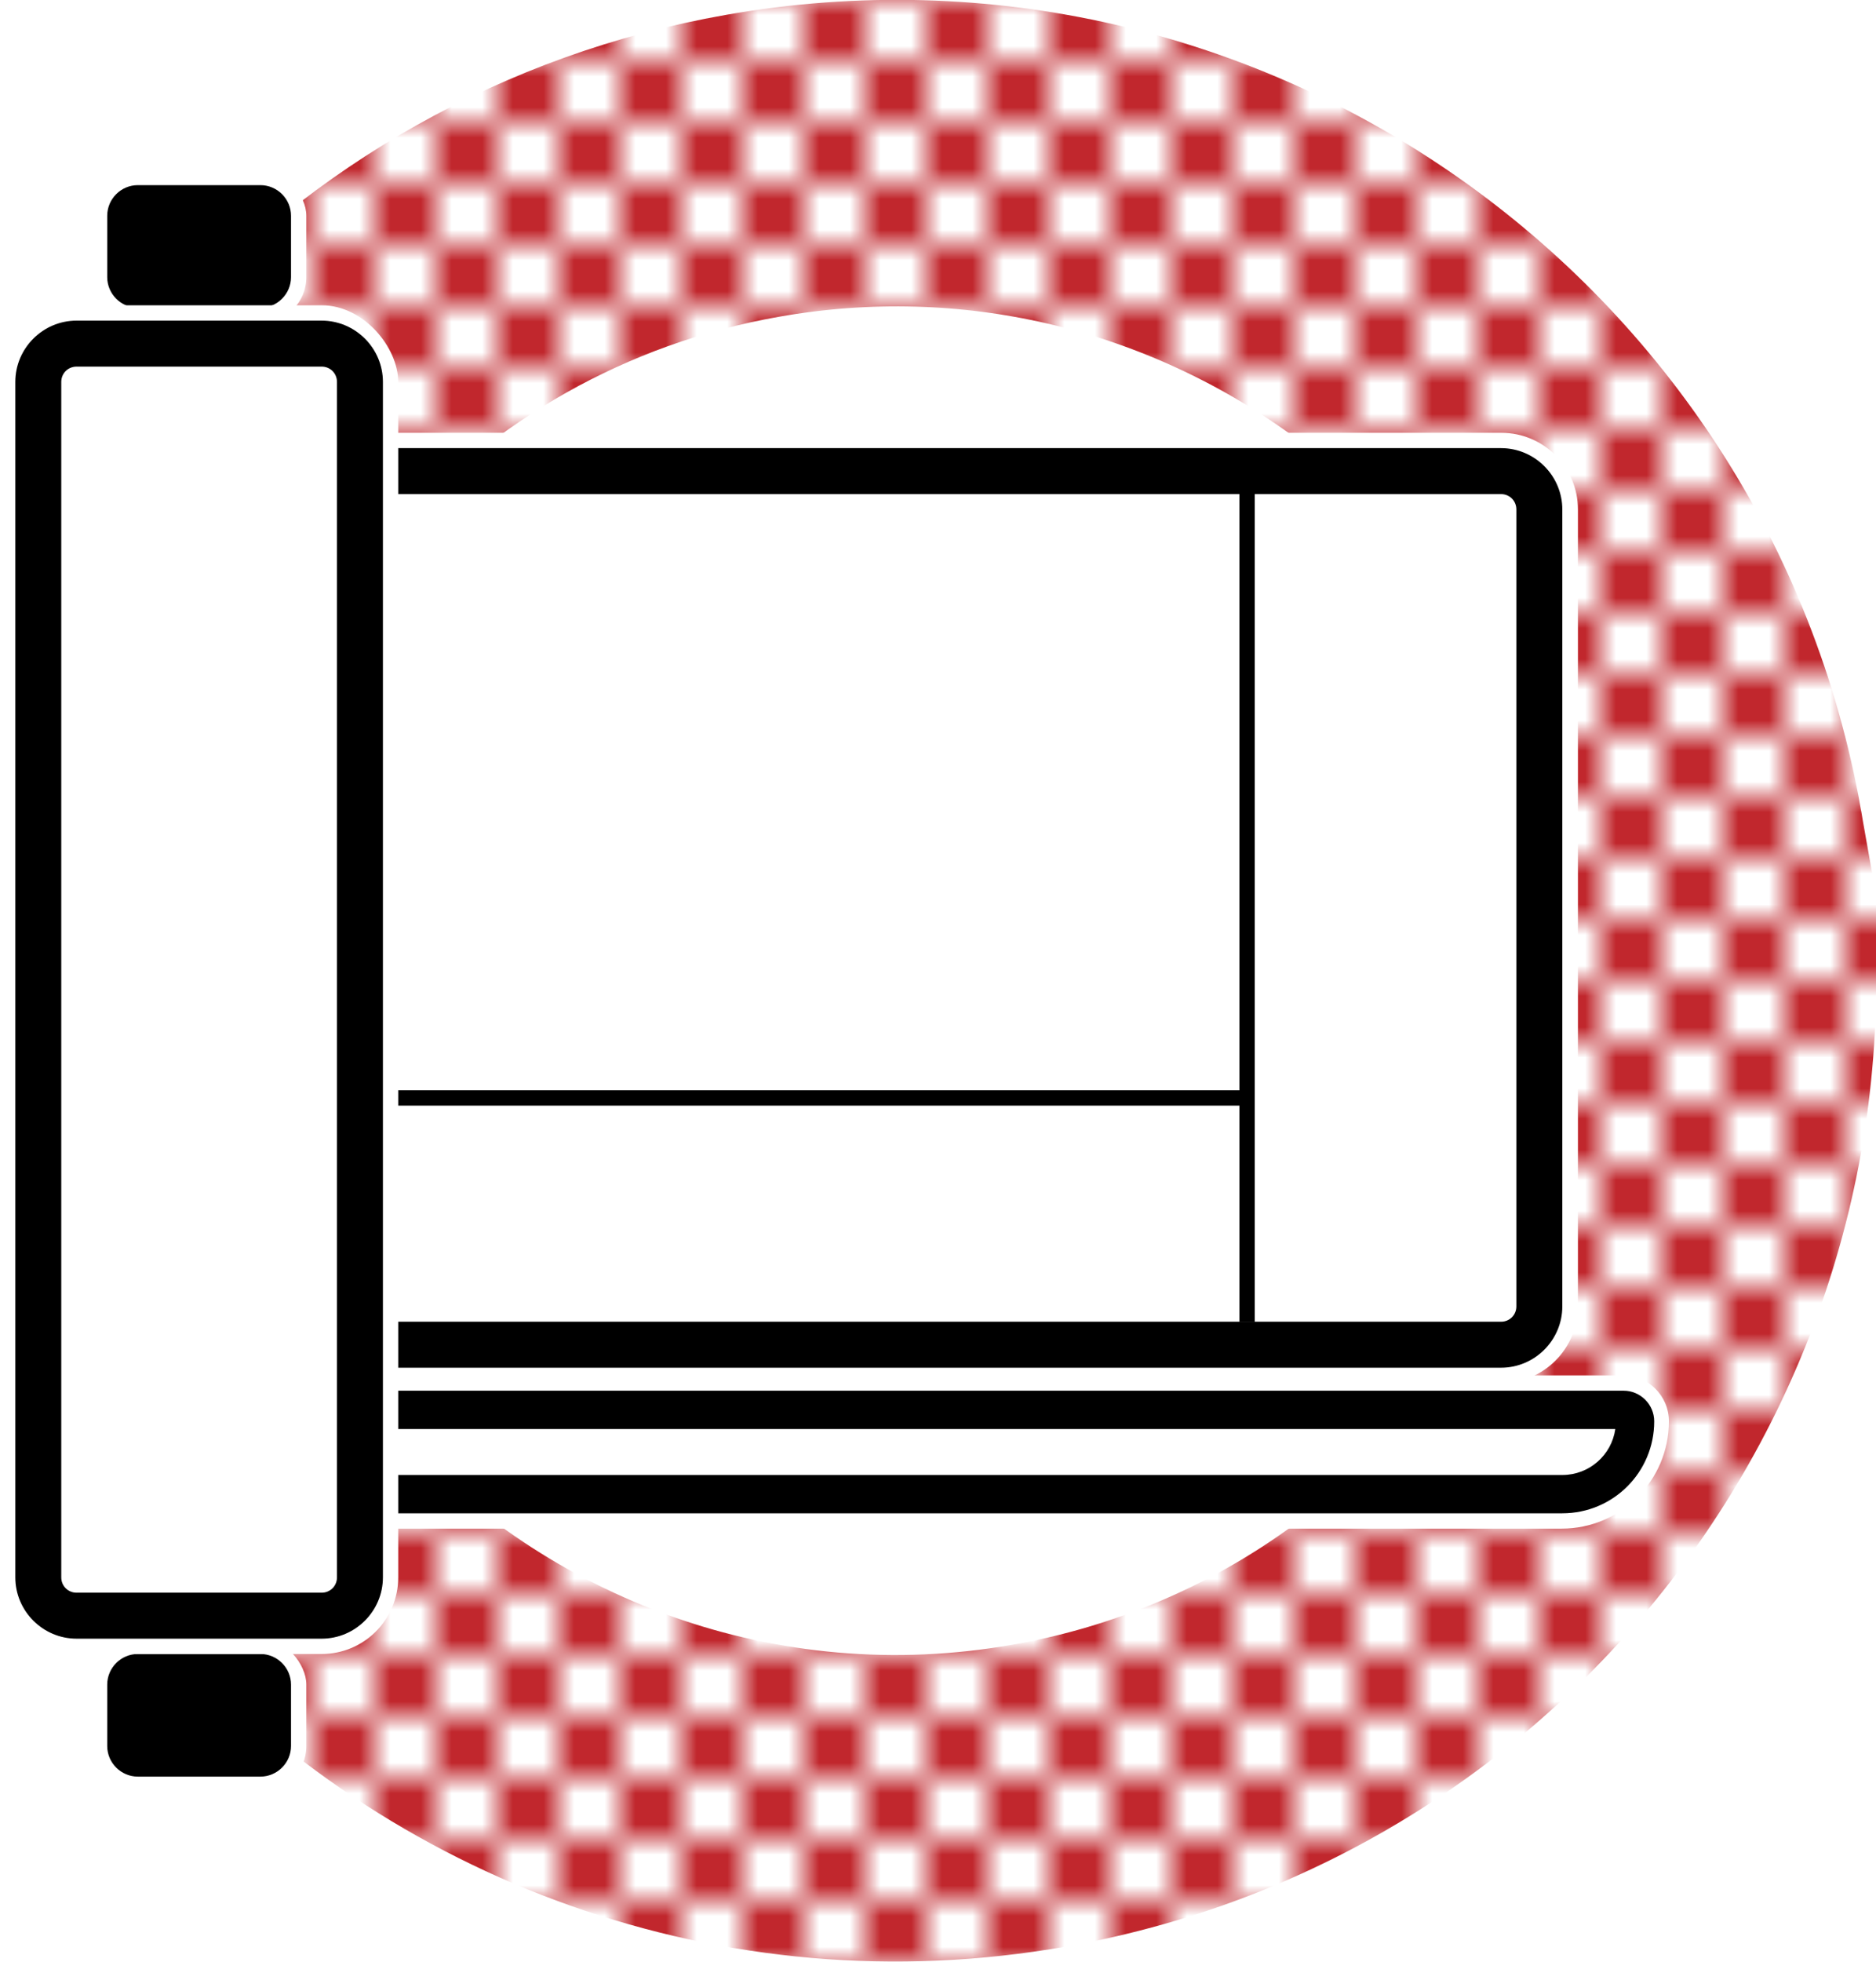 <?xml version="1.0" encoding="UTF-8"?>
<svg id="_レイヤー_1" data-name="レイヤー 1" xmlns="http://www.w3.org/2000/svg" xmlns:xlink="http://www.w3.org/1999/xlink" viewBox="0 0 61.24 64">
  <defs>
    <style>
      .cls-1 {
        stroke: #000;
        stroke-width: .5px;
      }

      .cls-1, .cls-2, .cls-3 {
        fill: none;
      }

      .cls-1, .cls-3 {
        stroke-miterlimit: 10;
      }

      .cls-4 {
        fill: #fff;
      }

      .cls-5 {
        fill: #c1272d;
      }

      .cls-3 {
        stroke: url(#_市松2);
        stroke-width: 10px;
      }
    </style>
    <pattern id="_市松2" data-name="市松2" x="0" y="0" width="8" height="8" patternTransform="translate(-9.76 -8)" patternUnits="userSpaceOnUse" viewBox="0 0 8 8">
      <g>
        <rect class="cls-2" width="8" height="8"/>
        <g>
          <polygon class="cls-5" points="2 8 4 8 4 6 2 6 2 8"/>
          <polygon class="cls-4" points="4 8 6 8 6 6 4 6 4 8"/>
          <polygon class="cls-5" points="6 8 8 8 8 6 6 6 6 8"/>
          <polygon class="cls-4" points="0 8 2 8 2 6 0 6 0 8"/>
        </g>
        <g>
          <polygon class="cls-5" points="2 4 4 4 4 2 2 2 2 4"/>
          <polygon class="cls-4" points="4 4 6 4 6 2 4 2 4 4"/>
          <polygon class="cls-5" points="4 6 6 6 6 4 4 4 4 6"/>
          <polygon class="cls-5" points="6 4 8 4 8 2 6 2 6 4"/>
          <polygon class="cls-5" points="0 6 2 6 2 4 0 4 0 6"/>
          <polygon class="cls-4" points="2 6 4 6 4 4 2 4 2 6"/>
          <g>
            <polygon class="cls-4" points="6 6 8 6 8 4 6 4 6 6"/>
            <polygon class="cls-4" points="0 4 2 4 2 2 0 2 0 4"/>
          </g>
        </g>
        <g>
          <polygon class="cls-5" points="4 2 6 2 6 0 4 0 4 2"/>
          <polygon class="cls-5" points="0 2 2 2 2 0 0 0 0 2"/>
          <polygon class="cls-4" points="2 2 4 2 4 0 2 0 2 2"/>
          <polygon class="cls-4" points="6 2 8 2 8 0 6 0 6 2"/>
        </g>
      </g>
    </pattern>
  </defs>
  <path class="cls-3" d="M55.83,27.31c-2.59-14.68-16.59-24.49-31.27-21.9-6.15,1.08-11.43,4.18-15.32,8.48v36.21c6.02,6.64,15.21,10.15,24.69,8.48,14.68-2.59,24.49-16.59,21.9-31.27Z"/>
  <g>
    <g>
      <g>
        <path class="cls-4" d="M52.98,44.87H12.23v5h38.75c1.93,0,3.5-1.57,3.5-3.5h0c0-.83-.67-1.5-1.5-1.5Z"/>
        <g>
          <path class="cls-4" d="M11.63,48.75v-2.75h41.37c.21,0,.38.17.38.38,0,1.31-1.07,2.38-2.38,2.38H11.63Z"/>
          <path d="M52.73,46.62c-.12.85-.85,1.5-1.73,1.5H12.25v-1.5h40.48M53,45.37H11v4h40c1.66,0,3-1.34,3-3,0-.55-.45-1-1-1h0Z"/>
        </g>
      </g>
      <g>
        <g>
          <path class="cls-4" d="M49.01,45.12H12.51V14.12h36.5c1.38,0,2.5,1.12,2.5,2.5v26c0,1.38-1.12,2.5-2.5,2.5Z"/>
          <g>
            <path class="cls-4" d="M11.75,43.87V15.37h37.25c.69,0,1.25.56,1.25,1.25v26c0,.69-.56,1.25-1.25,1.25H11.75Z"/>
            <path d="M49,16.12c.28,0,.5.22.5.5v26c0,.28-.22.5-.5.5H12.5v-27h36.5M49,14.62H11v30h38c1.1,0,2-.9,2-2v-26c0-1.1-.9-2-2-2h0Z"/>
          </g>
        </g>
        <line class="cls-1" x1="11.98" y1="35.82" x2="40.76" y2="35.82"/>
        <line class="cls-1" x1="40.71" y1="15.15" x2="40.71" y2="43.13"/>
      </g>
    </g>
    <g>
      <g>
        <rect class="cls-4" x="3" y="53.46" width="7" height="5" rx="1.5" ry="1.5"/>
        <g>
          <rect class="cls-4" x="3.5" y="53.96" width="6" height="4" rx="1" ry="1"/>
          <path d="M8.5,53.96h-4c-.55,0-1,.45-1,1v2c0,.55.45,1,1,1h4c.55,0,1-.45,1-1v-2c0-.55-.45-1-1-1h0Z"/>
        </g>
      </g>
      <g>
        <rect class="cls-4" x="3" y="5.54" width="7" height="5" rx="1.5" ry="1.5"/>
        <g>
          <rect class="cls-4" x="3.5" y="6.04" width="6" height="4" rx="1" ry="1"/>
          <path d="M8.5,6.04h-4c-.55,0-1,.45-1,1v2c0,.55.45,1,1,1h4c.55,0,1-.45,1-1v-2c0-.55-.45-1-1-1h0Z"/>
        </g>
      </g>
      <g>
        <rect class="cls-4" y="9.96" width="13" height="44" rx="2.5" ry="2.5"/>
        <g>
          <rect class="cls-4" x="1.25" y="11.21" width="10.5" height="41.5" rx="1.25" ry="1.25"/>
          <path d="M10.5,11.96c.28,0,.5.22.5.5v39c0,.28-.22.5-.5.5H2.5c-.28,0-.5-.22-.5-.5V12.46c0-.28.22-.5.5-.5h8M10.5,10.46H2.5c-1.1,0-2,.9-2,2v39c0,1.1.9,2,2,2h8c1.1,0,2-.9,2-2V12.46c0-1.1-.9-2-2-2h0Z"/>
        </g>
      </g>
    </g>
  </g>
</svg>